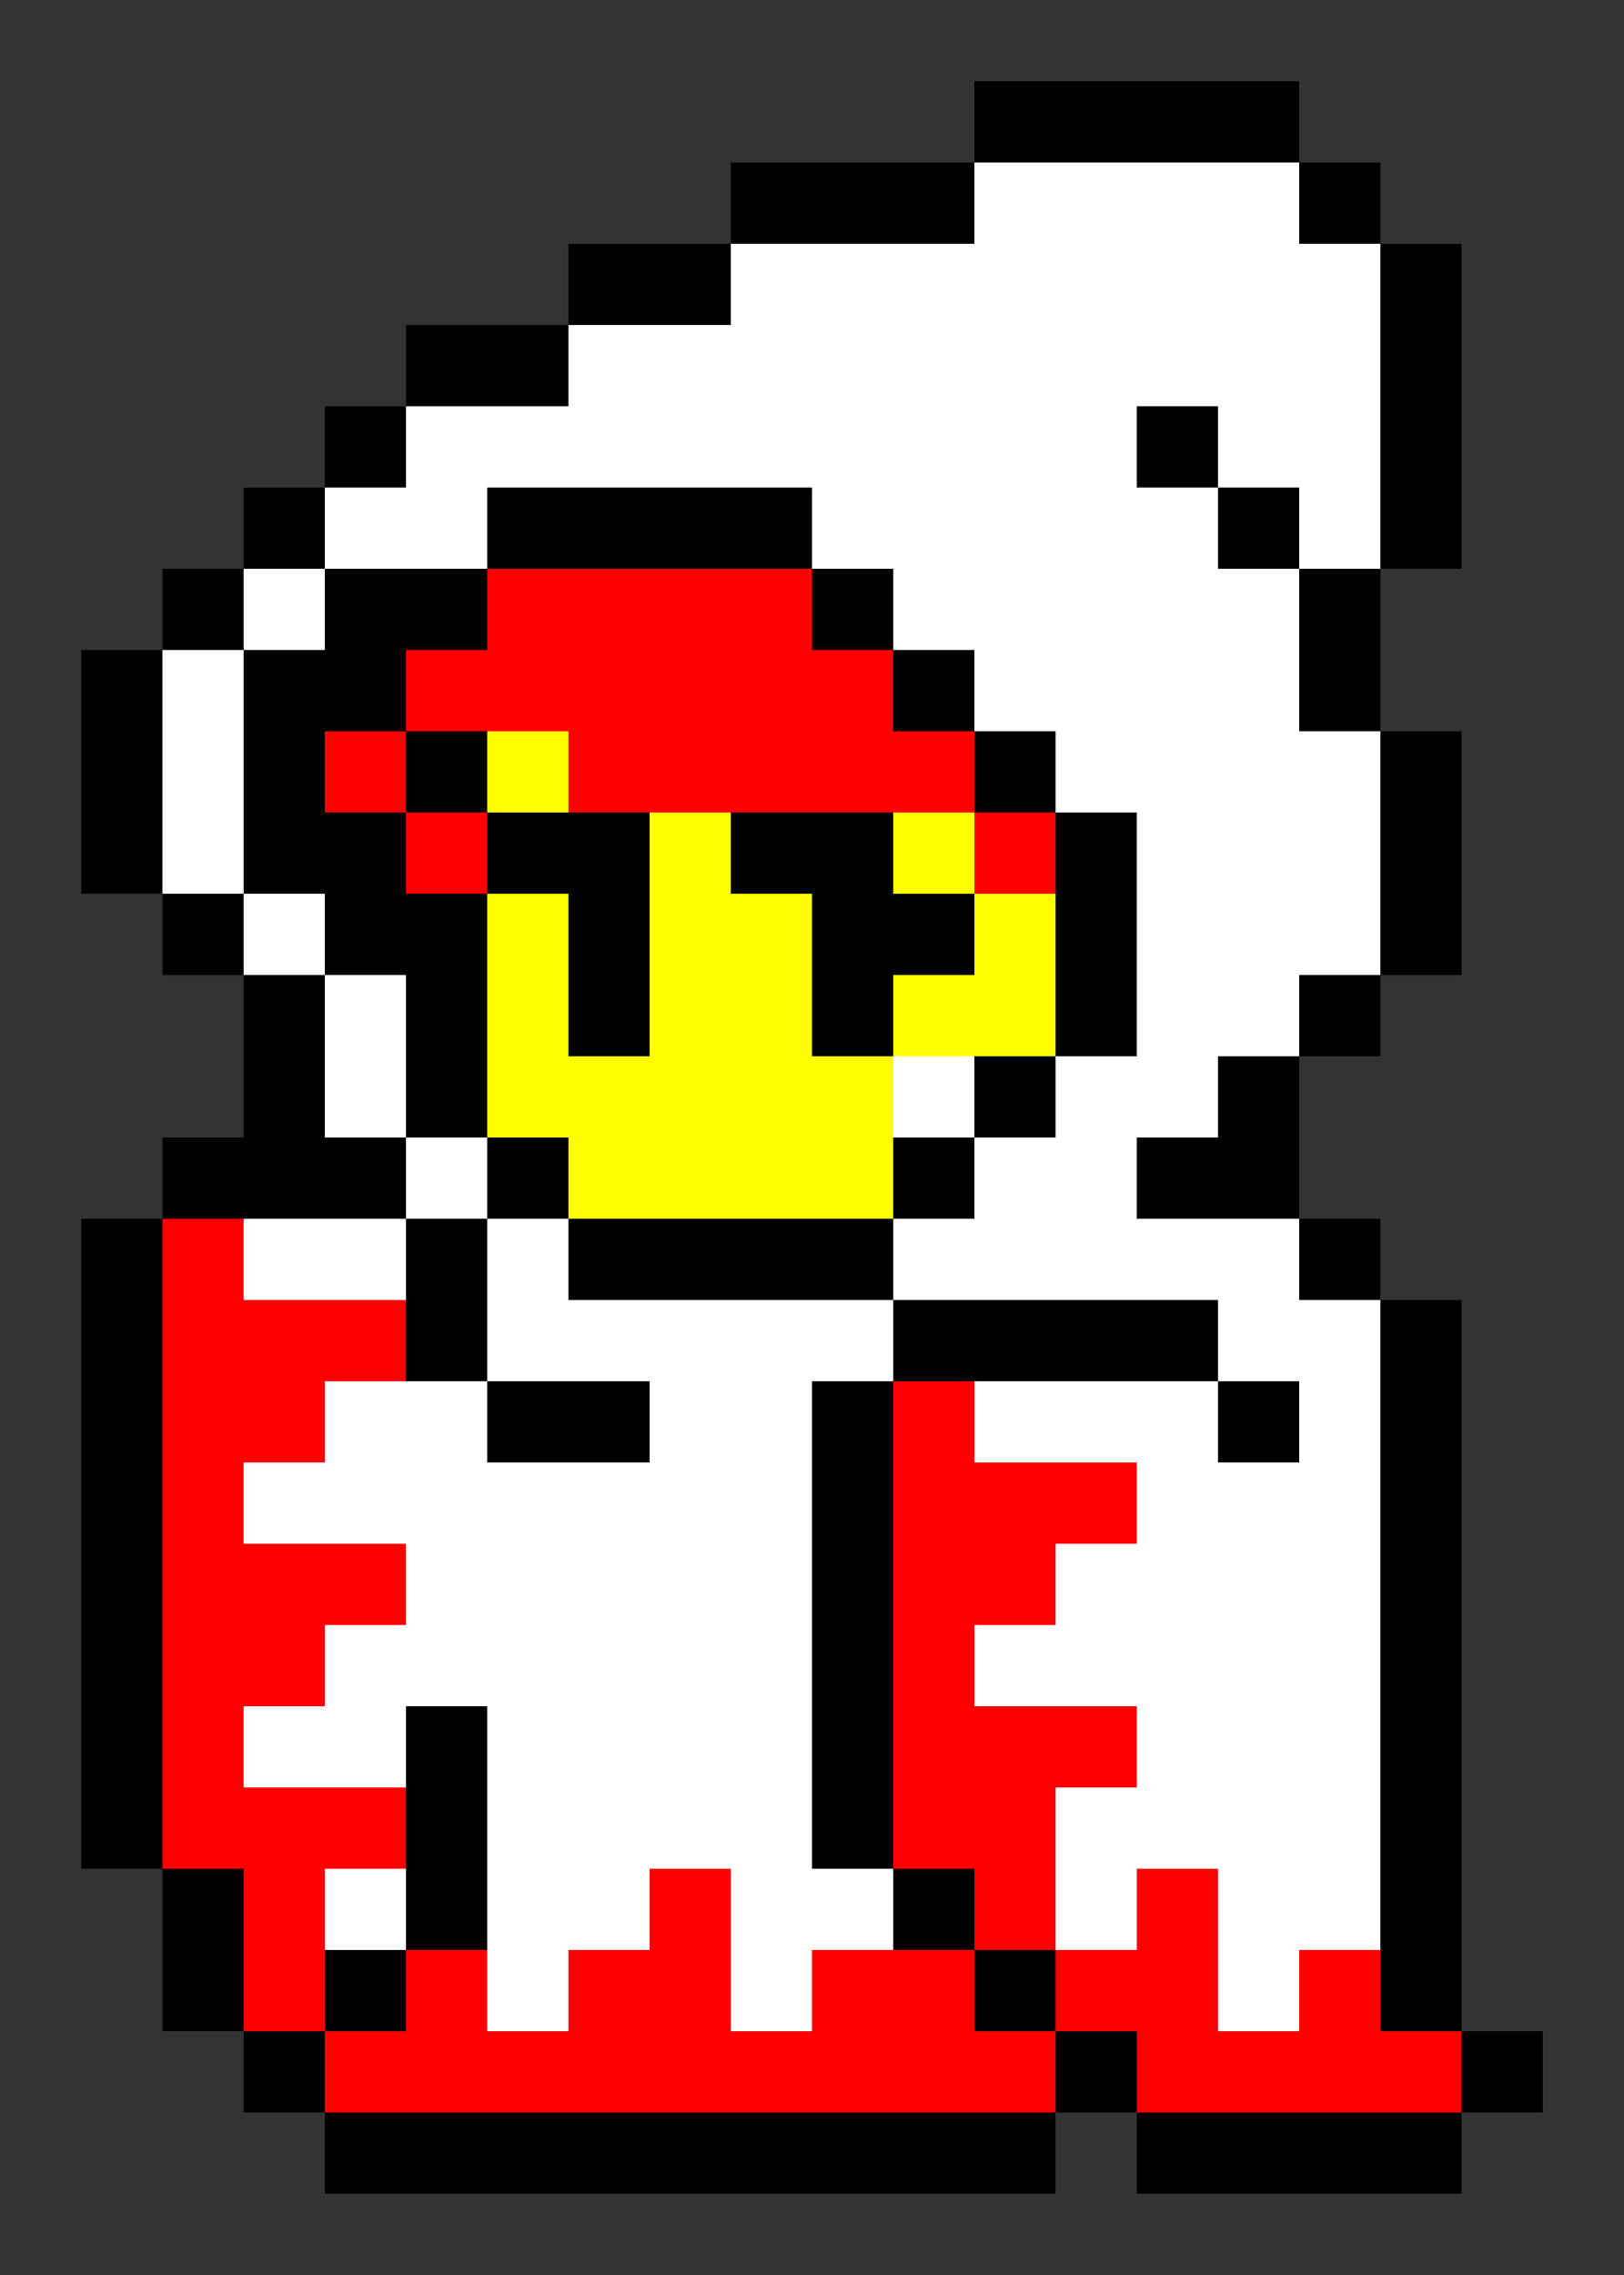<svg xmlns="http://www.w3.org/2000/svg"
     width="200"
     height="280"
     >
<rect width="100%" height="100%" fill="#333333" stroke="none"/>
<rect x="120" y="10" width="10" height="10" fill="black"/><!-- 0 -->
<rect x="130" y="10" width="10" height="10" fill="black"/><!-- 0 -->
<rect x="140" y="10" width="10" height="10" fill="black"/><!-- 0 -->
<rect x="150" y="10" width="10" height="10" fill="black"/><!-- 0 -->

<rect x="90" y="20" width="10" height="10" fill="black"/><!-- 0 -->
<rect x="100" y="20" width="10" height="10" fill="black"/><!-- 0 -->
<rect x="110" y="20" width="10" height="10" fill="black"/><!-- 0 -->
<rect x="120" y="20" width="10" height="10" fill="white"/><!-- 7 -->
<rect x="130" y="20" width="10" height="10" fill="white"/><!-- 7 -->
<rect x="140" y="20" width="10" height="10" fill="white"/><!-- 7 -->
<rect x="150" y="20" width="10" height="10" fill="white"/><!-- 7 -->
<rect x="160" y="20" width="10" height="10" fill="black"/><!-- 0 -->

<rect x="70" y="30" width="10" height="10" fill="black"/><!-- 0 -->
<rect x="80" y="30" width="10" height="10" fill="black"/><!-- 0 -->
<rect x="90" y="30" width="10" height="10" fill="white"/><!-- 7 -->
<rect x="100" y="30" width="10" height="10" fill="white"/><!-- 7 -->
<rect x="110" y="30" width="10" height="10" fill="white"/><!-- 7 -->
<rect x="120" y="30" width="10" height="10" fill="white"/><!-- 7 -->
<rect x="130" y="30" width="10" height="10" fill="white"/><!-- 7 -->
<rect x="140" y="30" width="10" height="10" fill="white"/><!-- 7 -->
<rect x="150" y="30" width="10" height="10" fill="white"/><!-- 7 -->
<rect x="160" y="30" width="10" height="10" fill="white"/><!-- 7 -->
<rect x="170" y="30" width="10" height="10" fill="black"/><!-- 0 -->

<rect x="50" y="40" width="10" height="10" fill="black"/><!-- 0 -->
<rect x="60" y="40" width="10" height="10" fill="black"/><!-- 0 -->
<rect x="70" y="40" width="10" height="10" fill="white"/><!-- 7 -->
<rect x="80" y="40" width="10" height="10" fill="white"/><!-- 7 -->
<rect x="90" y="40" width="10" height="10" fill="white"/><!-- 7 -->
<rect x="100" y="40" width="10" height="10" fill="white"/><!-- 7 -->
<rect x="110" y="40" width="10" height="10" fill="white"/><!-- 7 -->
<rect x="120" y="40" width="10" height="10" fill="white"/><!-- 7 -->
<rect x="130" y="40" width="10" height="10" fill="white"/><!-- 7 -->
<rect x="140" y="40" width="10" height="10" fill="white"/><!-- 7 -->
<rect x="150" y="40" width="10" height="10" fill="white"/><!-- 7 -->
<rect x="160" y="40" width="10" height="10" fill="white"/><!-- 7 -->
<rect x="170" y="40" width="10" height="10" fill="black"/><!-- 0 -->

<rect x="40" y="50" width="10" height="10" fill="black"/><!-- 0 -->
<rect x="50" y="50" width="10" height="10" fill="white"/><!-- 7 -->
<rect x="60" y="50" width="10" height="10" fill="white"/><!-- 7 -->
<rect x="70" y="50" width="10" height="10" fill="white"/><!-- 7 -->
<rect x="80" y="50" width="10" height="10" fill="white"/><!-- 7 -->
<rect x="90" y="50" width="10" height="10" fill="white"/><!-- 7 -->
<rect x="100" y="50" width="10" height="10" fill="white"/><!-- 7 -->
<rect x="110" y="50" width="10" height="10" fill="white"/><!-- 7 -->
<rect x="120" y="50" width="10" height="10" fill="white"/><!-- 7 -->
<rect x="130" y="50" width="10" height="10" fill="white"/><!-- 7 -->
<rect x="140" y="50" width="10" height="10" fill="black"/><!-- 0 -->
<rect x="150" y="50" width="10" height="10" fill="white"/><!-- 7 -->
<rect x="160" y="50" width="10" height="10" fill="white"/><!-- 7 -->
<rect x="170" y="50" width="10" height="10" fill="black"/><!-- 0 -->

<rect x="30" y="60" width="10" height="10" fill="black"/><!-- 0 -->
<rect x="40" y="60" width="10" height="10" fill="white"/><!-- 7 -->
<rect x="50" y="60" width="10" height="10" fill="white"/><!-- 7 -->
<rect x="60" y="60" width="10" height="10" fill="black"/><!-- 0 -->
<rect x="70" y="60" width="10" height="10" fill="black"/><!-- 0 -->
<rect x="80" y="60" width="10" height="10" fill="black"/><!-- 0 -->
<rect x="90" y="60" width="10" height="10" fill="black"/><!-- 0 -->
<rect x="100" y="60" width="10" height="10" fill="white"/><!-- 7 -->
<rect x="110" y="60" width="10" height="10" fill="white"/><!-- 7 -->
<rect x="120" y="60" width="10" height="10" fill="white"/><!-- 7 -->
<rect x="130" y="60" width="10" height="10" fill="white"/><!-- 7 -->
<rect x="140" y="60" width="10" height="10" fill="white"/><!-- 7 -->
<rect x="150" y="60" width="10" height="10" fill="black"/><!-- 0 -->
<rect x="160" y="60" width="10" height="10" fill="white"/><!-- 7 -->
<rect x="170" y="60" width="10" height="10" fill="black"/><!-- 0 -->

<rect x="20" y="70" width="10" height="10" fill="black"/><!-- 0 -->
<rect x="30" y="70" width="10" height="10" fill="white"/><!-- 7 -->
<rect x="40" y="70" width="10" height="10" fill="black"/><!-- 0 -->
<rect x="50" y="70" width="10" height="10" fill="black"/><!-- 0 -->
<rect x="60" y="70" width="10" height="10" fill="red"/><!-- 1 -->
<rect x="70" y="70" width="10" height="10" fill="red"/><!-- 1 -->
<rect x="80" y="70" width="10" height="10" fill="red"/><!-- 1 -->
<rect x="90" y="70" width="10" height="10" fill="red"/><!-- 1 -->
<rect x="100" y="70" width="10" height="10" fill="black"/><!-- 0 -->
<rect x="110" y="70" width="10" height="10" fill="white"/><!-- 7 -->
<rect x="120" y="70" width="10" height="10" fill="white"/><!-- 7 -->
<rect x="130" y="70" width="10" height="10" fill="white"/><!-- 7 -->
<rect x="140" y="70" width="10" height="10" fill="white"/><!-- 7 -->
<rect x="150" y="70" width="10" height="10" fill="white"/><!-- 7 -->
<rect x="160" y="70" width="10" height="10" fill="black"/><!-- 0 -->

<rect x="10" y="80" width="10" height="10" fill="black"/><!-- 0 -->
<rect x="20" y="80" width="10" height="10" fill="white"/><!-- 7 -->
<rect x="30" y="80" width="10" height="10" fill="black"/><!-- 0 -->
<rect x="40" y="80" width="10" height="10" fill="black"/><!-- 0 -->
<rect x="50" y="80" width="10" height="10" fill="red"/><!-- 1 -->
<rect x="60" y="80" width="10" height="10" fill="red"/><!-- 1 -->
<rect x="70" y="80" width="10" height="10" fill="red"/><!-- 1 -->
<rect x="80" y="80" width="10" height="10" fill="red"/><!-- 1 -->
<rect x="90" y="80" width="10" height="10" fill="red"/><!-- 1 -->
<rect x="100" y="80" width="10" height="10" fill="red"/><!-- 1 -->
<rect x="110" y="80" width="10" height="10" fill="black"/><!-- 0 -->
<rect x="120" y="80" width="10" height="10" fill="white"/><!-- 7 -->
<rect x="130" y="80" width="10" height="10" fill="white"/><!-- 7 -->
<rect x="140" y="80" width="10" height="10" fill="white"/><!-- 7 -->
<rect x="150" y="80" width="10" height="10" fill="white"/><!-- 7 -->
<rect x="160" y="80" width="10" height="10" fill="black"/><!-- 0 -->

<rect x="10" y="90" width="10" height="10" fill="black"/><!-- 0 -->
<rect x="20" y="90" width="10" height="10" fill="white"/><!-- 7 -->
<rect x="30" y="90" width="10" height="10" fill="black"/><!-- 0 -->
<rect x="40" y="90" width="10" height="10" fill="red"/><!-- 1 -->
<rect x="50" y="90" width="10" height="10" fill="black"/><!-- 0 -->
<rect x="60" y="90" width="10" height="10" fill="yellow"/><!-- 3 -->
<rect x="70" y="90" width="10" height="10" fill="red"/><!-- 1 -->
<rect x="80" y="90" width="10" height="10" fill="red"/><!-- 1 -->
<rect x="90" y="90" width="10" height="10" fill="red"/><!-- 1 -->
<rect x="100" y="90" width="10" height="10" fill="red"/><!-- 1 -->
<rect x="110" y="90" width="10" height="10" fill="red"/><!-- 1 -->
<rect x="120" y="90" width="10" height="10" fill="black"/><!-- 0 -->
<rect x="130" y="90" width="10" height="10" fill="white"/><!-- 7 -->
<rect x="140" y="90" width="10" height="10" fill="white"/><!-- 7 -->
<rect x="150" y="90" width="10" height="10" fill="white"/><!-- 7 -->
<rect x="160" y="90" width="10" height="10" fill="white"/><!-- 7 -->
<rect x="170" y="90" width="10" height="10" fill="black"/><!-- 0 -->

<rect x="10" y="100" width="10" height="10" fill="black"/><!-- 0 -->
<rect x="20" y="100" width="10" height="10" fill="white"/><!-- 7 -->
<rect x="30" y="100" width="10" height="10" fill="black"/><!-- 0 -->
<rect x="40" y="100" width="10" height="10" fill="black"/><!-- 0 -->
<rect x="50" y="100" width="10" height="10" fill="red"/><!-- 1 -->
<rect x="60" y="100" width="10" height="10" fill="black"/><!-- 0 -->
<rect x="70" y="100" width="10" height="10" fill="black"/><!-- 0 -->
<rect x="80" y="100" width="10" height="10" fill="yellow"/><!-- 3 -->
<rect x="90" y="100" width="10" height="10" fill="black"/><!-- 0 -->
<rect x="100" y="100" width="10" height="10" fill="black"/><!-- 0 -->
<rect x="110" y="100" width="10" height="10" fill="yellow"/><!-- 3 -->
<rect x="120" y="100" width="10" height="10" fill="red"/><!-- 1 -->
<rect x="130" y="100" width="10" height="10" fill="black"/><!-- 0 -->
<rect x="140" y="100" width="10" height="10" fill="white"/><!-- 7 -->
<rect x="150" y="100" width="10" height="10" fill="white"/><!-- 7 -->
<rect x="160" y="100" width="10" height="10" fill="white"/><!-- 7 -->
<rect x="170" y="100" width="10" height="10" fill="black"/><!-- 0 -->

<rect x="20" y="110" width="10" height="10" fill="black"/><!-- 0 -->
<rect x="30" y="110" width="10" height="10" fill="white"/><!-- 7 -->
<rect x="40" y="110" width="10" height="10" fill="black"/><!-- 0 -->
<rect x="50" y="110" width="10" height="10" fill="black"/><!-- 0 -->
<rect x="60" y="110" width="10" height="10" fill="yellow"/><!-- 3 -->
<rect x="70" y="110" width="10" height="10" fill="black"/><!-- 0 -->
<rect x="80" y="110" width="10" height="10" fill="yellow"/><!-- 3 -->
<rect x="90" y="110" width="10" height="10" fill="yellow"/><!-- 3 -->
<rect x="100" y="110" width="10" height="10" fill="black"/><!-- 0 -->
<rect x="110" y="110" width="10" height="10" fill="black"/><!-- 0 -->
<rect x="120" y="110" width="10" height="10" fill="yellow"/><!-- 3 -->
<rect x="130" y="110" width="10" height="10" fill="black"/><!-- 0 -->
<rect x="140" y="110" width="10" height="10" fill="white"/><!-- 7 -->
<rect x="150" y="110" width="10" height="10" fill="white"/><!-- 7 -->
<rect x="160" y="110" width="10" height="10" fill="white"/><!-- 7 -->
<rect x="170" y="110" width="10" height="10" fill="black"/><!-- 0 -->

<rect x="30" y="120" width="10" height="10" fill="black"/><!-- 0 -->
<rect x="40" y="120" width="10" height="10" fill="white"/><!-- 7 -->
<rect x="50" y="120" width="10" height="10" fill="black"/><!-- 0 -->
<rect x="60" y="120" width="10" height="10" fill="yellow"/><!-- 3 -->
<rect x="70" y="120" width="10" height="10" fill="black"/><!-- 0 -->
<rect x="80" y="120" width="10" height="10" fill="yellow"/><!-- 3 -->
<rect x="90" y="120" width="10" height="10" fill="yellow"/><!-- 3 -->
<rect x="100" y="120" width="10" height="10" fill="black"/><!-- 0 -->
<rect x="110" y="120" width="10" height="10" fill="yellow"/><!-- 3 -->
<rect x="120" y="120" width="10" height="10" fill="yellow"/><!-- 3 -->
<rect x="130" y="120" width="10" height="10" fill="black"/><!-- 0 -->
<rect x="140" y="120" width="10" height="10" fill="white"/><!-- 7 -->
<rect x="150" y="120" width="10" height="10" fill="white"/><!-- 7 -->
<rect x="160" y="120" width="10" height="10" fill="black"/><!-- 0 -->

<rect x="30" y="130" width="10" height="10" fill="black"/><!-- 0 -->
<rect x="40" y="130" width="10" height="10" fill="white"/><!-- 7 -->
<rect x="50" y="130" width="10" height="10" fill="black"/><!-- 0 -->
<rect x="60" y="130" width="10" height="10" fill="yellow"/><!-- 3 -->
<rect x="70" y="130" width="10" height="10" fill="yellow"/><!-- 3 -->
<rect x="80" y="130" width="10" height="10" fill="yellow"/><!-- 3 -->
<rect x="90" y="130" width="10" height="10" fill="yellow"/><!-- 3 -->
<rect x="100" y="130" width="10" height="10" fill="yellow"/><!-- 3 -->
<rect x="110" y="130" width="10" height="10" fill="white"/><!-- 7 -->
<rect x="120" y="130" width="10" height="10" fill="black"/><!-- 0 -->
<rect x="130" y="130" width="10" height="10" fill="white"/><!-- 7 -->
<rect x="140" y="130" width="10" height="10" fill="white"/><!-- 7 -->
<rect x="150" y="130" width="10" height="10" fill="black"/><!-- 0 -->

<rect x="20" y="140" width="10" height="10" fill="black"/><!-- 0 -->
<rect x="30" y="140" width="10" height="10" fill="black"/><!-- 0 -->
<rect x="40" y="140" width="10" height="10" fill="black"/><!-- 0 -->
<rect x="50" y="140" width="10" height="10" fill="white"/><!-- 7 -->
<rect x="60" y="140" width="10" height="10" fill="black"/><!-- 0 -->
<rect x="70" y="140" width="10" height="10" fill="yellow"/><!-- 3 -->
<rect x="80" y="140" width="10" height="10" fill="yellow"/><!-- 3 -->
<rect x="90" y="140" width="10" height="10" fill="yellow"/><!-- 3 -->
<rect x="100" y="140" width="10" height="10" fill="yellow"/><!-- 3 -->
<rect x="110" y="140" width="10" height="10" fill="black"/><!-- 0 -->
<rect x="120" y="140" width="10" height="10" fill="white"/><!-- 7 -->
<rect x="130" y="140" width="10" height="10" fill="white"/><!-- 7 -->
<rect x="140" y="140" width="10" height="10" fill="black"/><!-- 0 -->
<rect x="150" y="140" width="10" height="10" fill="black"/><!-- 0 -->

<rect x="10" y="150" width="10" height="10" fill="black"/><!-- 0 -->
<rect x="20" y="150" width="10" height="10" fill="red"/><!-- 1 -->
<rect x="30" y="150" width="10" height="10" fill="white"/><!-- 7 -->
<rect x="40" y="150" width="10" height="10" fill="white"/><!-- 7 -->
<rect x="50" y="150" width="10" height="10" fill="black"/><!-- 0 -->
<rect x="60" y="150" width="10" height="10" fill="white"/><!-- 7 -->
<rect x="70" y="150" width="10" height="10" fill="black"/><!-- 0 -->
<rect x="80" y="150" width="10" height="10" fill="black"/><!-- 0 -->
<rect x="90" y="150" width="10" height="10" fill="black"/><!-- 0 -->
<rect x="100" y="150" width="10" height="10" fill="black"/><!-- 0 -->
<rect x="110" y="150" width="10" height="10" fill="white"/><!-- 7 -->
<rect x="120" y="150" width="10" height="10" fill="white"/><!-- 7 -->
<rect x="130" y="150" width="10" height="10" fill="white"/><!-- 7 -->
<rect x="140" y="150" width="10" height="10" fill="white"/><!-- 7 -->
<rect x="150" y="150" width="10" height="10" fill="white"/><!-- 7 -->
<rect x="160" y="150" width="10" height="10" fill="black"/><!-- 0 -->

<rect x="10" y="160" width="10" height="10" fill="black"/><!-- 0 -->
<rect x="20" y="160" width="10" height="10" fill="red"/><!-- 1 -->
<rect x="30" y="160" width="10" height="10" fill="red"/><!-- 1 -->
<rect x="40" y="160" width="10" height="10" fill="red"/><!-- 1 -->
<rect x="50" y="160" width="10" height="10" fill="black"/><!-- 0 -->
<rect x="60" y="160" width="10" height="10" fill="white"/><!-- 7 -->
<rect x="70" y="160" width="10" height="10" fill="white"/><!-- 7 -->
<rect x="80" y="160" width="10" height="10" fill="white"/><!-- 7 -->
<rect x="90" y="160" width="10" height="10" fill="white"/><!-- 7 -->
<rect x="100" y="160" width="10" height="10" fill="white"/><!-- 7 -->
<rect x="110" y="160" width="10" height="10" fill="black"/><!-- 0 -->
<rect x="120" y="160" width="10" height="10" fill="black"/><!-- 0 -->
<rect x="130" y="160" width="10" height="10" fill="black"/><!-- 0 -->
<rect x="140" y="160" width="10" height="10" fill="black"/><!-- 0 -->
<rect x="150" y="160" width="10" height="10" fill="white"/><!-- 7 -->
<rect x="160" y="160" width="10" height="10" fill="white"/><!-- 7 -->
<rect x="170" y="160" width="10" height="10" fill="black"/><!-- 0 -->

<rect x="10" y="170" width="10" height="10" fill="black"/><!-- 0 -->
<rect x="20" y="170" width="10" height="10" fill="red"/><!-- 1 -->
<rect x="30" y="170" width="10" height="10" fill="red"/><!-- 1 -->
<rect x="40" y="170" width="10" height="10" fill="white"/><!-- 7 -->
<rect x="50" y="170" width="10" height="10" fill="white"/><!-- 7 -->
<rect x="60" y="170" width="10" height="10" fill="black"/><!-- 0 -->
<rect x="70" y="170" width="10" height="10" fill="black"/><!-- 0 -->
<rect x="80" y="170" width="10" height="10" fill="white"/><!-- 7 -->
<rect x="90" y="170" width="10" height="10" fill="white"/><!-- 7 -->
<rect x="100" y="170" width="10" height="10" fill="black"/><!-- 0 -->
<rect x="110" y="170" width="10" height="10" fill="red"/><!-- 1 -->
<rect x="120" y="170" width="10" height="10" fill="white"/><!-- 7 -->
<rect x="130" y="170" width="10" height="10" fill="white"/><!-- 7 -->
<rect x="140" y="170" width="10" height="10" fill="white"/><!-- 7 -->
<rect x="150" y="170" width="10" height="10" fill="black"/><!-- 0 -->
<rect x="160" y="170" width="10" height="10" fill="white"/><!-- 7 -->
<rect x="170" y="170" width="10" height="10" fill="black"/><!-- 0 -->

<rect x="10" y="180" width="10" height="10" fill="black"/><!-- 0 -->
<rect x="20" y="180" width="10" height="10" fill="red"/><!-- 1 -->
<rect x="30" y="180" width="10" height="10" fill="white"/><!-- 7 -->
<rect x="40" y="180" width="10" height="10" fill="white"/><!-- 7 -->
<rect x="50" y="180" width="10" height="10" fill="white"/><!-- 7 -->
<rect x="60" y="180" width="10" height="10" fill="white"/><!-- 7 -->
<rect x="70" y="180" width="10" height="10" fill="white"/><!-- 7 -->
<rect x="80" y="180" width="10" height="10" fill="white"/><!-- 7 -->
<rect x="90" y="180" width="10" height="10" fill="white"/><!-- 7 -->
<rect x="100" y="180" width="10" height="10" fill="black"/><!-- 0 -->
<rect x="110" y="180" width="10" height="10" fill="red"/><!-- 1 -->
<rect x="120" y="180" width="10" height="10" fill="red"/><!-- 1 -->
<rect x="130" y="180" width="10" height="10" fill="red"/><!-- 1 -->
<rect x="140" y="180" width="10" height="10" fill="white"/><!-- 7 -->
<rect x="150" y="180" width="10" height="10" fill="white"/><!-- 7 -->
<rect x="160" y="180" width="10" height="10" fill="white"/><!-- 7 -->
<rect x="170" y="180" width="10" height="10" fill="black"/><!-- 0 -->

<rect x="10" y="190" width="10" height="10" fill="black"/><!-- 0 -->
<rect x="20" y="190" width="10" height="10" fill="red"/><!-- 1 -->
<rect x="30" y="190" width="10" height="10" fill="red"/><!-- 1 -->
<rect x="40" y="190" width="10" height="10" fill="red"/><!-- 1 -->
<rect x="50" y="190" width="10" height="10" fill="white"/><!-- 7 -->
<rect x="60" y="190" width="10" height="10" fill="white"/><!-- 7 -->
<rect x="70" y="190" width="10" height="10" fill="white"/><!-- 7 -->
<rect x="80" y="190" width="10" height="10" fill="white"/><!-- 7 -->
<rect x="90" y="190" width="10" height="10" fill="white"/><!-- 7 -->
<rect x="100" y="190" width="10" height="10" fill="black"/><!-- 0 -->
<rect x="110" y="190" width="10" height="10" fill="red"/><!-- 1 -->
<rect x="120" y="190" width="10" height="10" fill="red"/><!-- 1 -->
<rect x="130" y="190" width="10" height="10" fill="white"/><!-- 7 -->
<rect x="140" y="190" width="10" height="10" fill="white"/><!-- 7 -->
<rect x="150" y="190" width="10" height="10" fill="white"/><!-- 7 -->
<rect x="160" y="190" width="10" height="10" fill="white"/><!-- 7 -->
<rect x="170" y="190" width="10" height="10" fill="black"/><!-- 0 -->

<rect x="10" y="200" width="10" height="10" fill="black"/><!-- 0 -->
<rect x="20" y="200" width="10" height="10" fill="red"/><!-- 1 -->
<rect x="30" y="200" width="10" height="10" fill="red"/><!-- 1 -->
<rect x="40" y="200" width="10" height="10" fill="white"/><!-- 7 -->
<rect x="50" y="200" width="10" height="10" fill="white"/><!-- 7 -->
<rect x="60" y="200" width="10" height="10" fill="white"/><!-- 7 -->
<rect x="70" y="200" width="10" height="10" fill="white"/><!-- 7 -->
<rect x="80" y="200" width="10" height="10" fill="white"/><!-- 7 -->
<rect x="90" y="200" width="10" height="10" fill="white"/><!-- 7 -->
<rect x="100" y="200" width="10" height="10" fill="black"/><!-- 0 -->
<rect x="110" y="200" width="10" height="10" fill="red"/><!-- 1 -->
<rect x="120" y="200" width="10" height="10" fill="white"/><!-- 7 -->
<rect x="130" y="200" width="10" height="10" fill="white"/><!-- 7 -->
<rect x="140" y="200" width="10" height="10" fill="white"/><!-- 7 -->
<rect x="150" y="200" width="10" height="10" fill="white"/><!-- 7 -->
<rect x="160" y="200" width="10" height="10" fill="white"/><!-- 7 -->
<rect x="170" y="200" width="10" height="10" fill="black"/><!-- 0 -->

<rect x="10" y="210" width="10" height="10" fill="black"/><!-- 0 -->
<rect x="20" y="210" width="10" height="10" fill="red"/><!-- 1 -->
<rect x="30" y="210" width="10" height="10" fill="white"/><!-- 7 -->
<rect x="40" y="210" width="10" height="10" fill="white"/><!-- 7 -->
<rect x="50" y="210" width="10" height="10" fill="black"/><!-- 0 -->
<rect x="60" y="210" width="10" height="10" fill="white"/><!-- 7 -->
<rect x="70" y="210" width="10" height="10" fill="white"/><!-- 7 -->
<rect x="80" y="210" width="10" height="10" fill="white"/><!-- 7 -->
<rect x="90" y="210" width="10" height="10" fill="white"/><!-- 7 -->
<rect x="100" y="210" width="10" height="10" fill="black"/><!-- 0 -->
<rect x="110" y="210" width="10" height="10" fill="red"/><!-- 1 -->
<rect x="120" y="210" width="10" height="10" fill="red"/><!-- 1 -->
<rect x="130" y="210" width="10" height="10" fill="red"/><!-- 1 -->
<rect x="140" y="210" width="10" height="10" fill="white"/><!-- 7 -->
<rect x="150" y="210" width="10" height="10" fill="white"/><!-- 7 -->
<rect x="160" y="210" width="10" height="10" fill="white"/><!-- 7 -->
<rect x="170" y="210" width="10" height="10" fill="black"/><!-- 0 -->

<rect x="10" y="220" width="10" height="10" fill="black"/><!-- 0 -->
<rect x="20" y="220" width="10" height="10" fill="red"/><!-- 1 -->
<rect x="30" y="220" width="10" height="10" fill="red"/><!-- 1 -->
<rect x="40" y="220" width="10" height="10" fill="red"/><!-- 1 -->
<rect x="50" y="220" width="10" height="10" fill="black"/><!-- 0 -->
<rect x="60" y="220" width="10" height="10" fill="white"/><!-- 7 -->
<rect x="70" y="220" width="10" height="10" fill="white"/><!-- 7 -->
<rect x="80" y="220" width="10" height="10" fill="white"/><!-- 7 -->
<rect x="90" y="220" width="10" height="10" fill="white"/><!-- 7 -->
<rect x="100" y="220" width="10" height="10" fill="black"/><!-- 0 -->
<rect x="110" y="220" width="10" height="10" fill="red"/><!-- 1 -->
<rect x="120" y="220" width="10" height="10" fill="red"/><!-- 1 -->
<rect x="130" y="220" width="10" height="10" fill="white"/><!-- 7 -->
<rect x="140" y="220" width="10" height="10" fill="white"/><!-- 7 -->
<rect x="150" y="220" width="10" height="10" fill="white"/><!-- 7 -->
<rect x="160" y="220" width="10" height="10" fill="white"/><!-- 7 -->
<rect x="170" y="220" width="10" height="10" fill="black"/><!-- 0 -->

<rect x="20" y="230" width="10" height="10" fill="black"/><!-- 0 -->
<rect x="30" y="230" width="10" height="10" fill="red"/><!-- 1 -->
<rect x="40" y="230" width="10" height="10" fill="white"/><!-- 7 -->
<rect x="50" y="230" width="10" height="10" fill="black"/><!-- 0 -->
<rect x="60" y="230" width="10" height="10" fill="white"/><!-- 7 -->
<rect x="70" y="230" width="10" height="10" fill="white"/><!-- 7 -->
<rect x="80" y="230" width="10" height="10" fill="red"/><!-- 1 -->
<rect x="90" y="230" width="10" height="10" fill="white"/><!-- 7 -->
<rect x="100" y="230" width="10" height="10" fill="white"/><!-- 7 -->
<rect x="110" y="230" width="10" height="10" fill="black"/><!-- 0 -->
<rect x="120" y="230" width="10" height="10" fill="red"/><!-- 1 -->
<rect x="130" y="230" width="10" height="10" fill="white"/><!-- 7 -->
<rect x="140" y="230" width="10" height="10" fill="red"/><!-- 1 -->
<rect x="150" y="230" width="10" height="10" fill="white"/><!-- 7 -->
<rect x="160" y="230" width="10" height="10" fill="white"/><!-- 7 -->
<rect x="170" y="230" width="10" height="10" fill="black"/><!-- 0 -->

<rect x="20" y="240" width="10" height="10" fill="black"/><!-- 0 -->
<rect x="30" y="240" width="10" height="10" fill="red"/><!-- 1 -->
<rect x="40" y="240" width="10" height="10" fill="black"/><!-- 0 -->
<rect x="50" y="240" width="10" height="10" fill="red"/><!-- 1 -->
<rect x="60" y="240" width="10" height="10" fill="white"/><!-- 7 -->
<rect x="70" y="240" width="10" height="10" fill="red"/><!-- 1 -->
<rect x="80" y="240" width="10" height="10" fill="red"/><!-- 1 -->
<rect x="90" y="240" width="10" height="10" fill="white"/><!-- 7 -->
<rect x="100" y="240" width="10" height="10" fill="red"/><!-- 1 -->
<rect x="110" y="240" width="10" height="10" fill="red"/><!-- 1 -->
<rect x="120" y="240" width="10" height="10" fill="black"/><!-- 0 -->
<rect x="130" y="240" width="10" height="10" fill="red"/><!-- 1 -->
<rect x="140" y="240" width="10" height="10" fill="red"/><!-- 1 -->
<rect x="150" y="240" width="10" height="10" fill="white"/><!-- 7 -->
<rect x="160" y="240" width="10" height="10" fill="red"/><!-- 1 -->
<rect x="170" y="240" width="10" height="10" fill="black"/><!-- 0 -->

<rect x="30" y="250" width="10" height="10" fill="black"/><!-- 0 -->
<rect x="40" y="250" width="10" height="10" fill="red"/><!-- 1 -->
<rect x="50" y="250" width="10" height="10" fill="red"/><!-- 1 -->
<rect x="60" y="250" width="10" height="10" fill="red"/><!-- 1 -->
<rect x="70" y="250" width="10" height="10" fill="red"/><!-- 1 -->
<rect x="80" y="250" width="10" height="10" fill="red"/><!-- 1 -->
<rect x="90" y="250" width="10" height="10" fill="red"/><!-- 1 -->
<rect x="100" y="250" width="10" height="10" fill="red"/><!-- 1 -->
<rect x="110" y="250" width="10" height="10" fill="red"/><!-- 1 -->
<rect x="120" y="250" width="10" height="10" fill="red"/><!-- 1 -->
<rect x="130" y="250" width="10" height="10" fill="black"/><!-- 0 -->
<rect x="140" y="250" width="10" height="10" fill="red"/><!-- 1 -->
<rect x="150" y="250" width="10" height="10" fill="red"/><!-- 1 -->
<rect x="160" y="250" width="10" height="10" fill="red"/><!-- 1 -->
<rect x="170" y="250" width="10" height="10" fill="red"/><!-- 1 -->
<rect x="180" y="250" width="10" height="10" fill="black"/><!-- 0 -->

<rect x="40" y="260" width="10" height="10" fill="black"/><!-- 0 -->
<rect x="50" y="260" width="10" height="10" fill="black"/><!-- 0 -->
<rect x="60" y="260" width="10" height="10" fill="black"/><!-- 0 -->
<rect x="70" y="260" width="10" height="10" fill="black"/><!-- 0 -->
<rect x="80" y="260" width="10" height="10" fill="black"/><!-- 0 -->
<rect x="90" y="260" width="10" height="10" fill="black"/><!-- 0 -->
<rect x="100" y="260" width="10" height="10" fill="black"/><!-- 0 -->
<rect x="110" y="260" width="10" height="10" fill="black"/><!-- 0 -->
<rect x="120" y="260" width="10" height="10" fill="black"/><!-- 0 -->
<rect x="140" y="260" width="10" height="10" fill="black"/><!-- 0 -->
<rect x="150" y="260" width="10" height="10" fill="black"/><!-- 0 -->
<rect x="160" y="260" width="10" height="10" fill="black"/><!-- 0 -->
<rect x="170" y="260" width="10" height="10" fill="black"/><!-- 0 -->

</svg>
